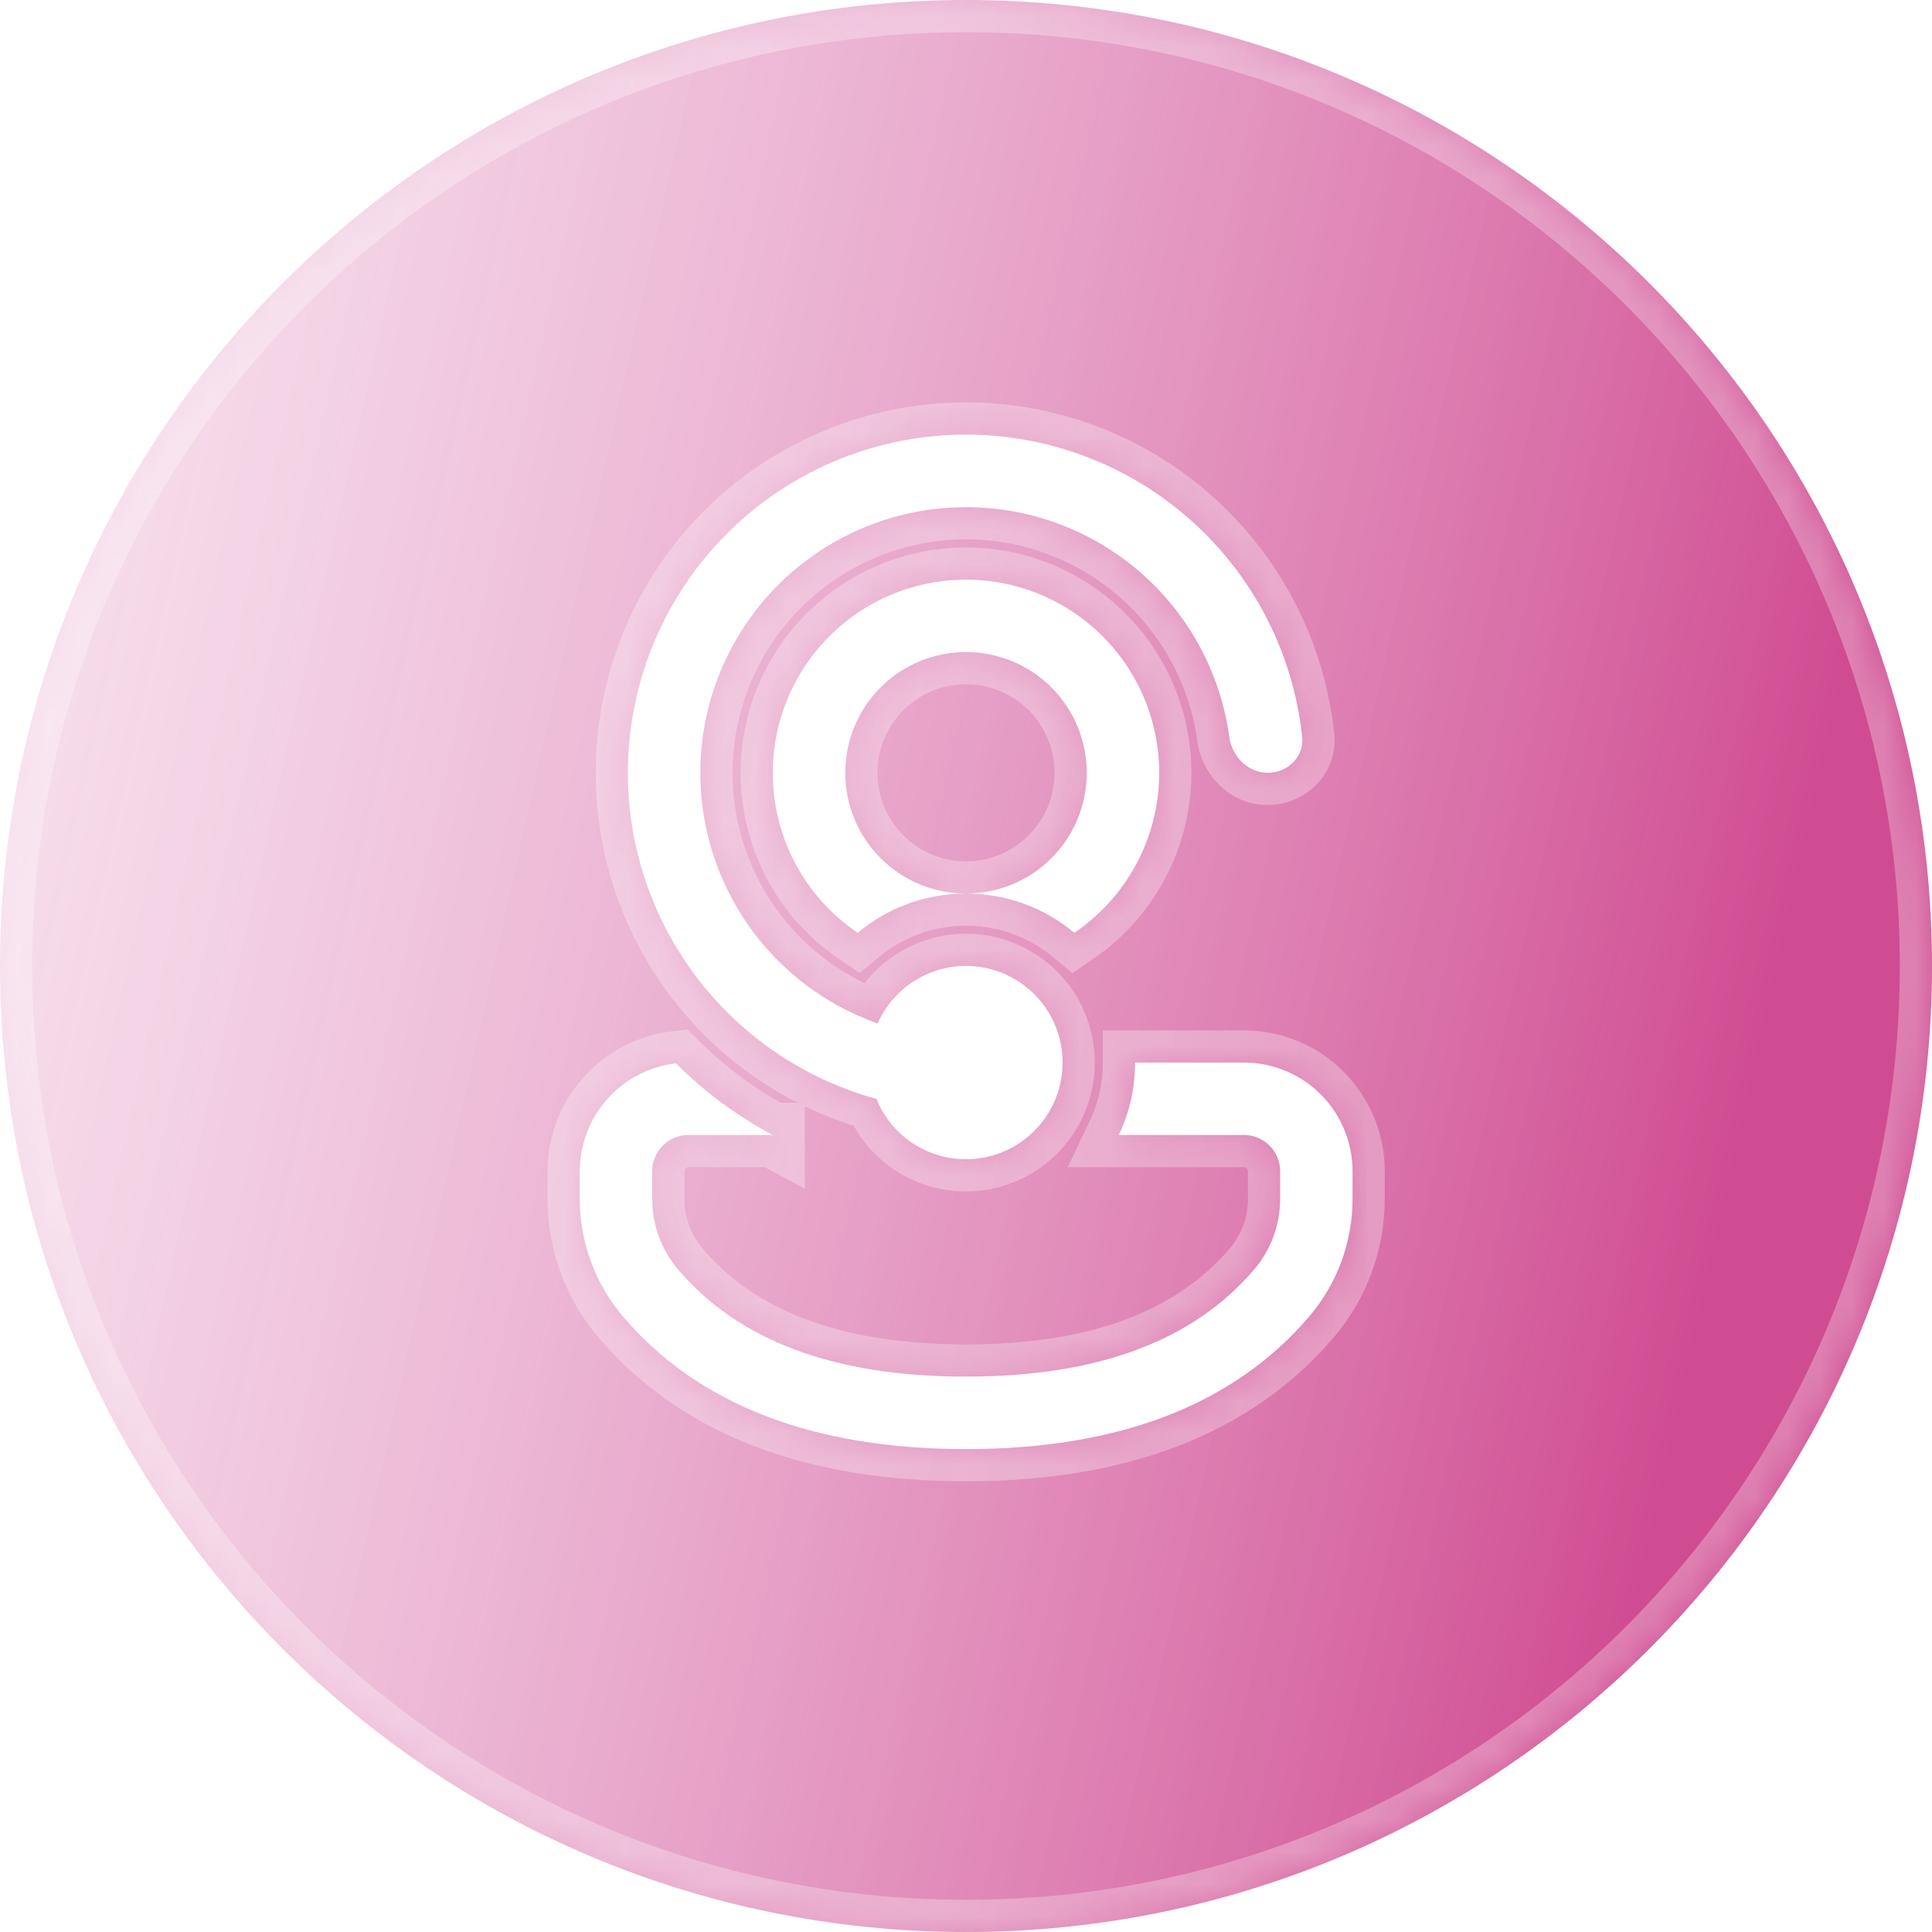 <svg width="60" height="60" viewBox="0 0 60 60" fill="none" xmlns="http://www.w3.org/2000/svg">
<g filter="url(#filter0_b_284_1555)">
<mask id="path-1-inside-1_284_1555" fill="white">
<path fill-rule="evenodd" clip-rule="evenodd" d="M30 60C46.569 60 60 46.569 60 30C60 13.431 46.569 0 30 0C13.431 0 0 13.431 0 30C0 46.569 13.431 60 30 60ZM27.219 34.128L27.233 34.16C27.46 34.706 27.844 35.172 28.337 35.5C28.83 35.827 29.408 36.002 30 36C30.731 36.001 31.437 35.734 31.985 35.248C32.607 34.7 33 33.895 33 32.998C33 32.31 32.764 31.643 32.331 31.109C31.898 30.574 31.294 30.205 30.621 30.062C29.948 29.92 29.246 30.013 28.634 30.326C28.021 30.64 27.535 31.154 27.256 31.784C25.875 31.296 24.647 30.45 23.701 29.331C22.755 28.213 22.123 26.862 21.872 25.419C21.62 23.975 21.757 22.491 22.269 21.118C22.781 19.745 23.649 18.533 24.785 17.607C25.92 16.681 27.282 16.074 28.73 15.848C30.177 15.623 31.659 15.787 33.023 16.323C34.386 16.86 35.582 17.75 36.487 18.902C37.393 20.054 37.975 21.426 38.175 22.878C38.258 23.493 38.754 24 39.375 24C39.996 24 40.506 23.494 40.44 22.877C40.153 20.204 38.852 17.743 36.805 16.001C34.758 14.259 32.121 13.368 29.437 13.512C26.753 13.656 24.227 14.824 22.378 16.775C20.529 18.726 19.499 21.312 19.5 24C19.498 26.19 20.182 28.326 21.456 30.108C22.729 31.89 24.528 33.229 26.601 33.938L26.616 33.944C26.815 34.011 27.016 34.073 27.219 34.128ZM23.993 35.248C23.994 35.249 23.995 35.249 23.995 35.25V35.248H23.993ZM20.991 33.023C21.877 33.907 22.889 34.657 23.993 35.248H21.38C21.081 35.248 20.795 35.367 20.584 35.578C20.373 35.789 20.255 36.075 20.255 36.373V37.239C20.255 38.043 20.542 38.821 21.064 39.432C22.944 41.633 25.893 42.752 30 42.752C34.108 42.752 37.059 41.633 38.944 39.431C39.468 38.819 39.756 38.041 39.756 37.236V36.373C39.756 36.075 39.638 35.789 39.426 35.578C39.215 35.367 38.929 35.248 38.631 35.248H34.745C35.07 34.568 35.25 33.806 35.25 32.998H38.633C39.075 32.999 39.514 33.086 39.923 33.256C40.333 33.426 40.704 33.674 41.017 33.988C41.331 34.301 41.579 34.673 41.748 35.082C41.918 35.492 42.005 35.931 42.005 36.373V37.236C42.004 38.577 41.525 39.874 40.653 40.893C38.3 43.644 34.719 45.003 30 45.003C25.281 45.003 21.702 43.644 19.353 40.893C18.483 39.874 18.006 38.578 18.006 37.24V36.373C18.006 35.546 18.311 34.748 18.861 34.13C19.411 33.512 20.169 33.118 20.991 33.023ZM24.778 21.047C24.268 21.948 24 22.965 24 24C23.998 24.981 24.238 25.948 24.698 26.814C25.157 27.681 25.823 28.421 26.637 28.97C27.546 28.209 28.719 27.75 30 27.75C31.23 27.748 32.421 28.18 33.364 28.97C34.221 28.389 34.914 27.597 35.374 26.67C35.834 25.743 36.047 24.713 35.991 23.68C35.936 22.646 35.614 21.645 35.057 20.772C34.5 19.9 33.727 19.187 32.813 18.702C31.898 18.216 30.874 17.976 29.84 18.004C28.805 18.031 27.795 18.326 26.908 18.859C26.021 19.393 25.288 20.146 24.778 21.047ZM30 27.75C29.005 27.75 28.052 27.355 27.348 26.652C26.645 25.948 26.25 24.995 26.25 24C26.25 23.005 26.645 22.052 27.348 21.348C28.052 20.645 29.005 20.25 30 20.25C30.995 20.25 31.948 20.645 32.652 21.348C33.355 22.052 33.75 23.005 33.75 24C33.75 24.995 33.355 25.948 32.652 26.652C31.948 27.355 30.995 27.75 30 27.75Z"/>
</mask>
<path fill-rule="evenodd" clip-rule="evenodd" d="M30 60C46.569 60 60 46.569 60 30C60 13.431 46.569 0 30 0C13.431 0 0 13.431 0 30C0 46.569 13.431 60 30 60ZM27.219 34.128L27.233 34.16C27.46 34.706 27.844 35.172 28.337 35.5C28.83 35.827 29.408 36.002 30 36C30.731 36.001 31.437 35.734 31.985 35.248C32.607 34.7 33 33.895 33 32.998C33 32.31 32.764 31.643 32.331 31.109C31.898 30.574 31.294 30.205 30.621 30.062C29.948 29.92 29.246 30.013 28.634 30.326C28.021 30.64 27.535 31.154 27.256 31.784C25.875 31.296 24.647 30.45 23.701 29.331C22.755 28.213 22.123 26.862 21.872 25.419C21.62 23.975 21.757 22.491 22.269 21.118C22.781 19.745 23.649 18.533 24.785 17.607C25.92 16.681 27.282 16.074 28.73 15.848C30.177 15.623 31.659 15.787 33.023 16.323C34.386 16.86 35.582 17.75 36.487 18.902C37.393 20.054 37.975 21.426 38.175 22.878C38.258 23.493 38.754 24 39.375 24C39.996 24 40.506 23.494 40.44 22.877C40.153 20.204 38.852 17.743 36.805 16.001C34.758 14.259 32.121 13.368 29.437 13.512C26.753 13.656 24.227 14.824 22.378 16.775C20.529 18.726 19.499 21.312 19.5 24C19.498 26.19 20.182 28.326 21.456 30.108C22.729 31.89 24.528 33.229 26.601 33.938L26.616 33.944C26.815 34.011 27.016 34.073 27.219 34.128ZM23.993 35.248C23.994 35.249 23.995 35.249 23.995 35.25V35.248H23.993ZM20.991 33.023C21.877 33.907 22.889 34.657 23.993 35.248H21.38C21.081 35.248 20.795 35.367 20.584 35.578C20.373 35.789 20.255 36.075 20.255 36.373V37.239C20.255 38.043 20.542 38.821 21.064 39.432C22.944 41.633 25.893 42.752 30 42.752C34.108 42.752 37.059 41.633 38.944 39.431C39.468 38.819 39.756 38.041 39.756 37.236V36.373C39.756 36.075 39.638 35.789 39.426 35.578C39.215 35.367 38.929 35.248 38.631 35.248H34.745C35.07 34.568 35.25 33.806 35.25 32.998H38.633C39.075 32.999 39.514 33.086 39.923 33.256C40.333 33.426 40.704 33.674 41.017 33.988C41.331 34.301 41.579 34.673 41.748 35.082C41.918 35.492 42.005 35.931 42.005 36.373V37.236C42.004 38.577 41.525 39.874 40.653 40.893C38.3 43.644 34.719 45.003 30 45.003C25.281 45.003 21.702 43.644 19.353 40.893C18.483 39.874 18.006 38.578 18.006 37.24V36.373C18.006 35.546 18.311 34.748 18.861 34.13C19.411 33.512 20.169 33.118 20.991 33.023ZM24.778 21.047C24.268 21.948 24 22.965 24 24C23.998 24.981 24.238 25.948 24.698 26.814C25.157 27.681 25.823 28.421 26.637 28.97C27.546 28.209 28.719 27.75 30 27.75C31.23 27.748 32.421 28.18 33.364 28.97C34.221 28.389 34.914 27.597 35.374 26.67C35.834 25.743 36.047 24.713 35.991 23.68C35.936 22.646 35.614 21.645 35.057 20.772C34.5 19.9 33.727 19.187 32.813 18.702C31.898 18.216 30.874 17.976 29.84 18.004C28.805 18.031 27.795 18.326 26.908 18.859C26.021 19.393 25.288 20.146 24.778 21.047ZM30 27.75C29.005 27.75 28.052 27.355 27.348 26.652C26.645 25.948 26.25 24.995 26.25 24C26.25 23.005 26.645 22.052 27.348 21.348C28.052 20.645 29.005 20.25 30 20.25C30.995 20.25 31.948 20.645 32.652 21.348C33.355 22.052 33.75 23.005 33.75 24C33.75 24.995 33.355 25.948 32.652 26.652C31.948 27.355 30.995 27.75 30 27.75Z" fill="url(#paint0_linear_284_1555)" fill-opacity="0.7"/>
<path d="M27.233 34.16L28.156 33.775L28.152 33.766L27.233 34.16ZM27.219 34.128L28.138 33.734L27.948 33.291L27.483 33.163L27.219 34.128ZM30 36L30.001 35L29.997 35L30 36ZM31.985 35.248L31.323 34.498L31.321 34.5L31.985 35.248ZM33 32.998L32 32.998V32.998H33ZM32.331 31.109L33.108 30.479H33.108L32.331 31.109ZM28.634 30.326L29.089 31.217H29.089L28.634 30.326ZM27.256 31.784L26.924 32.727L27.797 33.034L28.171 32.188L27.256 31.784ZM23.701 29.331L24.464 28.685H24.464L23.701 29.331ZM21.872 25.419L22.857 25.247V25.247L21.872 25.419ZM28.73 15.848L28.576 14.86L28.73 15.848ZM33.023 16.323L32.656 17.254V17.254L33.023 16.323ZM36.487 18.902L35.701 19.52L35.701 19.52L36.487 18.902ZM38.175 22.878L39.166 22.745L39.166 22.742L38.175 22.878ZM40.44 22.877L41.434 22.77L41.434 22.77L40.44 22.877ZM36.805 16.001L37.453 15.24L36.805 16.001ZM29.437 13.512L29.491 14.511L29.437 13.512ZM22.378 16.775L23.104 17.463V17.463L22.378 16.775ZM19.5 24L20.5 24.001V24L19.5 24ZM21.456 30.108L20.642 30.69L21.456 30.108ZM26.601 33.938L26.972 33.009L26.949 32.999L26.924 32.991L26.601 33.938ZM26.616 33.944L26.245 34.872L26.27 34.882L26.295 34.891L26.616 33.944ZM23.995 35.25L23.525 36.132L24.995 36.917V35.25H23.995ZM23.995 35.248H24.995V34.248H23.995V35.248ZM20.991 33.023L21.698 32.315L21.356 31.973L20.875 32.029L20.991 33.023ZM20.584 35.578L19.877 34.871L19.877 34.871L20.584 35.578ZM20.255 37.239H19.255V37.239L20.255 37.239ZM21.064 39.432L21.825 38.782L21.825 38.782L21.064 39.432ZM38.944 39.431L38.185 38.78L38.185 38.78L38.944 39.431ZM39.756 37.236L40.756 37.236V37.236H39.756ZM39.426 35.578L40.134 34.871L40.134 34.871L39.426 35.578ZM34.745 35.248L33.842 34.817L33.158 36.248H34.745V35.248ZM35.25 32.998V31.998H34.25V32.998H35.25ZM38.633 32.998L38.633 31.998H38.633V32.998ZM41.017 33.988L41.725 33.281L41.725 33.281L41.017 33.988ZM41.748 35.082L42.672 34.7L42.672 34.7L41.748 35.082ZM42.005 36.373L41.005 36.373V36.373H42.005ZM42.005 37.236L43.005 37.236V37.236H42.005ZM40.653 40.893L39.893 40.243L39.893 40.243L40.653 40.893ZM19.353 40.893L20.113 40.244L20.113 40.243L19.353 40.893ZM18.006 36.373L17.006 36.373V36.373H18.006ZM18.861 34.13L19.608 34.795L19.608 34.795L18.861 34.13ZM24 24L25 24.002V24L24 24ZM24.778 21.047L23.907 20.555V20.555L24.778 21.047ZM24.698 26.814L23.814 27.283H23.814L24.698 26.814ZM26.637 28.97L26.078 29.799L26.702 30.219L27.279 29.736L26.637 28.97ZM33.364 28.97L32.723 29.736L33.301 30.22L33.925 29.797L33.364 28.97ZM35.374 26.67L36.27 27.115V27.115L35.374 26.67ZM35.991 23.68L34.993 23.733V23.733L35.991 23.68ZM35.057 20.772L34.214 21.311L34.214 21.311L35.057 20.772ZM32.813 18.702L33.281 17.818H33.281L32.813 18.702ZM26.908 18.859L26.393 18.002H26.393L26.908 18.859ZM27.348 26.652L28.055 25.945L28.055 25.945L27.348 26.652ZM27.348 21.348L28.055 22.055L28.055 22.055L27.348 21.348ZM32.652 21.348L31.945 22.055L31.945 22.055L32.652 21.348ZM32.652 26.652L31.945 25.945L31.945 25.945L32.652 26.652ZM59 30C59 46.016 46.016 59 30 59V61C47.121 61 61 47.121 61 30H59ZM30 1C46.016 1 59 13.984 59 30H61C61 12.879 47.121 -1 30 -1V1ZM1 30C1 13.984 13.984 1 30 1V-1C12.879 -1 -1 12.879 -1 30H1ZM30 59C13.984 59 1 46.016 1 30H-1C-1 47.121 12.879 61 30 61V59ZM28.152 33.766L28.138 33.734L26.3 34.522L26.313 34.553L28.152 33.766ZM28.891 34.667C28.563 34.449 28.307 34.139 28.156 33.775L26.309 34.544C26.613 35.273 27.126 35.895 27.783 36.333L28.891 34.667ZM29.997 35C29.604 35.001 29.218 34.885 28.891 34.667L27.783 36.333C28.441 36.77 29.213 37.002 30.003 37L29.997 35ZM31.321 34.5C30.957 34.823 30.488 35.001 30.001 35L29.999 37C30.975 37.001 31.918 36.644 32.648 35.997L31.321 34.5ZM32 32.998C32 33.597 31.739 34.131 31.323 34.498L32.646 35.998C33.475 35.268 34 34.194 34 32.998H32ZM31.554 31.738C31.843 32.095 32 32.539 32 32.998L34 32.999C34 32.081 33.685 31.192 33.108 30.479L31.554 31.738ZM30.414 31.041C30.863 31.136 31.265 31.382 31.554 31.738L33.108 30.479C32.53 29.766 31.725 29.274 30.828 29.084L30.414 31.041ZM29.089 31.217C29.497 31.008 29.965 30.946 30.414 31.041L30.828 29.084C29.93 28.894 28.995 29.018 28.178 29.436L29.089 31.217ZM28.171 32.188C28.357 31.769 28.681 31.426 29.089 31.217L28.178 29.436C27.361 29.854 26.713 30.54 26.342 31.379L28.171 32.188ZM22.938 29.977C23.999 31.231 25.375 32.18 26.924 32.727L27.589 30.84C26.375 30.412 25.296 29.668 24.464 28.685L22.938 29.977ZM20.886 25.59C21.169 27.209 21.877 28.723 22.938 29.977L24.464 28.685C23.633 27.702 23.078 26.516 22.857 25.247L20.886 25.59ZM21.332 20.769C20.758 22.308 20.604 23.972 20.886 25.59L22.857 25.247C22.635 23.979 22.756 22.674 23.206 21.468L21.332 20.769ZM24.153 16.832C22.88 17.871 21.906 19.229 21.332 20.769L23.206 21.468C23.656 20.261 24.419 19.196 25.417 18.382L24.153 16.832ZM28.576 14.86C26.953 15.113 25.426 15.794 24.153 16.832L25.417 18.382C26.415 17.568 27.611 17.035 28.884 16.837L28.576 14.86ZM33.389 15.393C31.86 14.791 30.199 14.607 28.576 14.86L28.884 16.837C30.156 16.638 31.458 16.782 32.656 17.254L33.389 15.393ZM37.274 18.284C36.258 16.993 34.918 15.995 33.389 15.393L32.656 17.254C33.855 17.726 34.906 18.508 35.701 19.52L37.274 18.284ZM39.166 22.742C38.942 21.114 38.289 19.576 37.274 18.284L35.701 19.52C36.497 20.532 37.009 21.738 37.184 23.014L39.166 22.742ZM39.375 23C39.347 23 39.31 22.991 39.266 22.948C39.218 22.902 39.178 22.829 39.166 22.745L37.184 23.011C37.322 24.039 38.173 25 39.375 25V23ZM39.446 22.983C39.446 22.985 39.445 22.981 39.448 22.975C39.449 22.97 39.45 22.971 39.446 22.975C39.437 22.985 39.413 23 39.375 23V25C40.517 25 41.571 24.05 41.434 22.77L39.446 22.983ZM36.157 16.763C38.009 18.339 39.186 20.565 39.446 22.983L41.434 22.77C41.12 19.843 39.695 17.148 37.453 15.24L36.157 16.763ZM29.491 14.511C31.919 14.381 34.305 15.187 36.157 16.763L37.453 15.24C35.212 13.332 32.324 12.356 29.384 12.514L29.491 14.511ZM23.104 17.463C24.777 15.698 27.063 14.641 29.491 14.511L29.384 12.514C26.444 12.672 23.677 13.951 21.652 16.087L23.104 17.463ZM20.5 24C20.499 21.568 21.431 19.228 23.104 17.463L21.652 16.087C19.628 18.224 18.499 21.056 18.5 24L20.5 24ZM22.269 29.527C21.117 27.915 20.499 25.982 20.5 24.001L18.5 23.999C18.498 26.398 19.247 28.738 20.642 30.69L22.269 29.527ZM26.924 32.991C25.049 32.35 23.422 31.139 22.269 29.527L20.642 30.69C22.037 32.642 24.008 34.108 26.278 34.884L26.924 32.991ZM26.987 33.015L26.972 33.009L26.23 34.866L26.245 34.872L26.987 33.015ZM27.483 33.163C27.299 33.113 27.117 33.058 26.937 32.996L26.295 34.891C26.513 34.965 26.733 35.032 26.955 35.093L27.483 33.163ZM24.466 34.368C24.467 34.368 24.467 34.368 24.467 34.368C24.466 34.368 24.465 34.367 24.463 34.366L23.522 36.131C23.521 36.13 23.521 36.13 23.522 36.131C23.522 36.131 23.523 36.132 23.525 36.132L24.466 34.368ZM22.995 35.248V35.25H24.995V35.248H22.995ZM23.993 36.248H23.995V34.248H23.993V36.248ZM24.465 34.367C23.447 33.822 22.515 33.131 21.698 32.315L20.284 33.73C21.24 34.684 22.33 35.493 23.521 36.13L24.465 34.367ZM21.38 36.248H23.993V34.248H21.38V36.248ZM21.291 36.285C21.315 36.262 21.346 36.248 21.38 36.248V34.248C20.816 34.248 20.275 34.472 19.877 34.871L21.291 36.285ZM21.255 36.373C21.255 36.34 21.268 36.309 21.291 36.285L19.877 34.871C19.478 35.269 19.255 35.81 19.255 36.373H21.255ZM21.255 37.239V36.373H19.255V37.239H21.255ZM21.825 38.782C21.457 38.352 21.255 37.805 21.255 37.239L19.255 37.239C19.255 38.282 19.627 39.29 20.305 40.082L21.825 38.782ZM30 41.752C26.067 41.752 23.449 40.684 21.825 38.782L20.304 40.081C22.439 42.581 25.719 43.752 30 43.752V41.752ZM38.185 38.78C36.554 40.684 33.934 41.752 30 41.752V43.752C34.283 43.752 37.564 42.581 39.704 40.081L38.185 38.78ZM38.756 37.236C38.756 37.802 38.553 38.35 38.185 38.78L39.704 40.081C40.383 39.288 40.756 38.28 40.756 37.236L38.756 37.236ZM38.756 36.373V37.236H40.756V36.373H38.756ZM38.719 36.285C38.743 36.309 38.756 36.34 38.756 36.373H40.756C40.756 35.81 40.532 35.269 40.134 34.871L38.719 36.285ZM38.631 36.248C38.664 36.248 38.696 36.262 38.719 36.285L40.134 34.871C39.735 34.472 39.195 34.248 38.631 34.248V36.248ZM34.745 36.248H38.631V34.248H34.745V36.248ZM34.25 32.998C34.25 33.655 34.104 34.27 33.842 34.817L35.647 35.68C36.036 34.865 36.25 33.956 36.25 32.998H34.25ZM38.633 31.998H35.25V33.998H38.633V31.998ZM40.306 32.332C39.776 32.112 39.207 31.999 38.633 31.998L38.632 33.998C38.944 33.999 39.252 34.06 39.54 34.18L40.306 32.332ZM41.725 33.281C41.319 32.874 40.837 32.552 40.306 32.332L39.54 34.18C39.828 34.299 40.09 34.474 40.31 34.694L41.725 33.281ZM42.672 34.7C42.453 34.169 42.131 33.687 41.725 33.281L40.31 34.694C40.53 34.915 40.705 35.177 40.824 35.465L42.672 34.7ZM43.005 36.374C43.005 35.8 42.892 35.231 42.672 34.7L40.824 35.465C40.943 35.753 41.005 36.061 41.005 36.373L43.005 36.374ZM43.005 37.236V36.373H41.005V37.236H43.005ZM41.413 41.543C42.44 40.343 43.004 38.816 43.005 37.236L41.005 37.236C41.004 38.339 40.61 39.405 39.893 40.243L41.413 41.543ZM30 46.003C34.91 46.003 38.812 44.583 41.413 41.543L39.893 40.243C37.787 42.705 34.528 44.003 30 44.003V46.003ZM18.593 41.542C21.189 44.583 25.09 46.003 30 46.003V44.003C25.471 44.003 22.215 42.705 20.113 40.244L18.593 41.542ZM17.006 37.24C17.006 38.816 17.568 40.343 18.593 41.542L20.113 40.243C19.398 39.406 19.006 38.341 19.006 37.24H17.006ZM17.006 36.373V37.24H19.006V36.373H17.006ZM18.114 33.465C17.401 34.266 17.006 35.301 17.006 36.373L19.006 36.374C19.006 35.792 19.22 35.23 19.608 34.795L18.114 33.465ZM20.875 32.029C19.81 32.153 18.828 32.664 18.114 33.465L19.608 34.795C19.995 34.36 20.528 34.083 21.107 34.016L20.875 32.029ZM25 24C25 23.138 25.224 22.29 25.648 21.54L23.907 20.555C23.313 21.605 23 22.792 23 24L25 24ZM25.581 26.346C25.198 25.624 24.998 24.819 25 24.002L23 23.998C22.998 25.143 23.277 26.271 23.814 27.283L25.581 26.346ZM27.196 28.14C26.518 27.684 25.964 27.067 25.581 26.346L23.814 27.283C24.351 28.295 25.128 29.159 26.078 29.799L27.196 28.14ZM30 26.75C28.476 26.75 27.078 27.297 25.995 28.203L27.279 29.736C28.014 29.121 28.962 28.75 30 28.75V26.75ZM34.006 28.203C32.883 27.262 31.464 26.748 29.998 26.75L30.002 28.75C30.996 28.748 31.96 29.098 32.723 29.736L34.006 28.203ZM34.478 26.225C34.095 26.998 33.518 27.658 32.804 28.142L33.925 29.797C34.925 29.12 35.733 28.196 36.27 27.115L34.478 26.225ZM34.993 23.733C35.039 24.594 34.862 25.453 34.478 26.225L36.27 27.115C36.807 26.034 37.055 24.831 36.99 23.626L34.993 23.733ZM34.214 21.311C34.678 22.037 34.947 22.872 34.993 23.733L36.99 23.626C36.925 22.42 36.55 21.252 35.9 20.234L34.214 21.311ZM32.344 19.585C33.106 19.989 33.75 20.584 34.214 21.311L35.9 20.234C35.25 19.216 34.348 18.384 33.281 17.818L32.344 19.585ZM29.866 19.003C30.729 18.98 31.582 19.181 32.344 19.585L33.281 17.818C32.215 17.252 31.02 16.972 29.813 17.004L29.866 19.003ZM27.424 19.716C28.163 19.272 29.004 19.026 29.866 19.003L29.813 17.004C28.606 17.036 27.428 17.38 26.393 18.002L27.424 19.716ZM25.648 21.54C26.073 20.789 26.684 20.161 27.424 19.716L26.393 18.002C25.358 18.625 24.502 19.504 23.907 20.555L25.648 21.54ZM26.641 27.359C27.532 28.25 28.74 28.75 30 28.75V26.75C29.271 26.75 28.571 26.46 28.055 25.945L26.641 27.359ZM25.25 24C25.25 25.26 25.75 26.468 26.641 27.359L28.055 25.945C27.54 25.429 27.25 24.729 27.25 24H25.25ZM26.641 20.641C25.75 21.532 25.25 22.74 25.25 24H27.25C27.25 23.271 27.54 22.571 28.055 22.055L26.641 20.641ZM30 19.25C28.74 19.25 27.532 19.75 26.641 20.641L28.055 22.055C28.571 21.54 29.271 21.25 30 21.25V19.25ZM33.359 20.641C32.468 19.75 31.26 19.25 30 19.25V21.25C30.729 21.25 31.429 21.54 31.945 22.055L33.359 20.641ZM34.75 24C34.75 22.74 34.25 21.532 33.359 20.641L31.945 22.055C32.46 22.571 32.75 23.271 32.75 24H34.75ZM33.359 27.359C34.25 26.468 34.75 25.26 34.75 24H32.75C32.75 24.729 32.46 25.429 31.945 25.945L33.359 27.359ZM30 28.75C31.26 28.75 32.468 28.25 33.359 27.359L31.945 25.945C31.429 26.46 30.729 26.75 30 26.75V28.75Z" fill="white" fill-opacity="0.3" style="mix-blend-mode:overlay" mask="url(#path-1-inside-1_284_1555)"/>
</g>
<defs>
<filter id="filter0_b_284_1555" x="-12" y="-12" width="84" height="84" filterUnits="userSpaceOnUse" color-interpolation-filters="sRGB">
<feFlood flood-opacity="0" result="BackgroundImageFix"/>
<feGaussianBlur in="BackgroundImageFix" stdDeviation="6"/>
<feComposite in2="SourceAlpha" operator="in" result="effect1_backgroundBlur_284_1555"/>
<feBlend mode="normal" in="SourceGraphic" in2="effect1_backgroundBlur_284_1555" result="shape"/>
</filter>
<linearGradient id="paint0_linear_284_1555" x1="50.93" y1="48.837" x2="-36.072" y2="29.477" gradientUnits="userSpaceOnUse">
<stop stop-color="#BC0064"/>
<stop offset="1" stop-color="#FCF0FD" stop-opacity="0.1"/>
</linearGradient>
</defs>
</svg>
